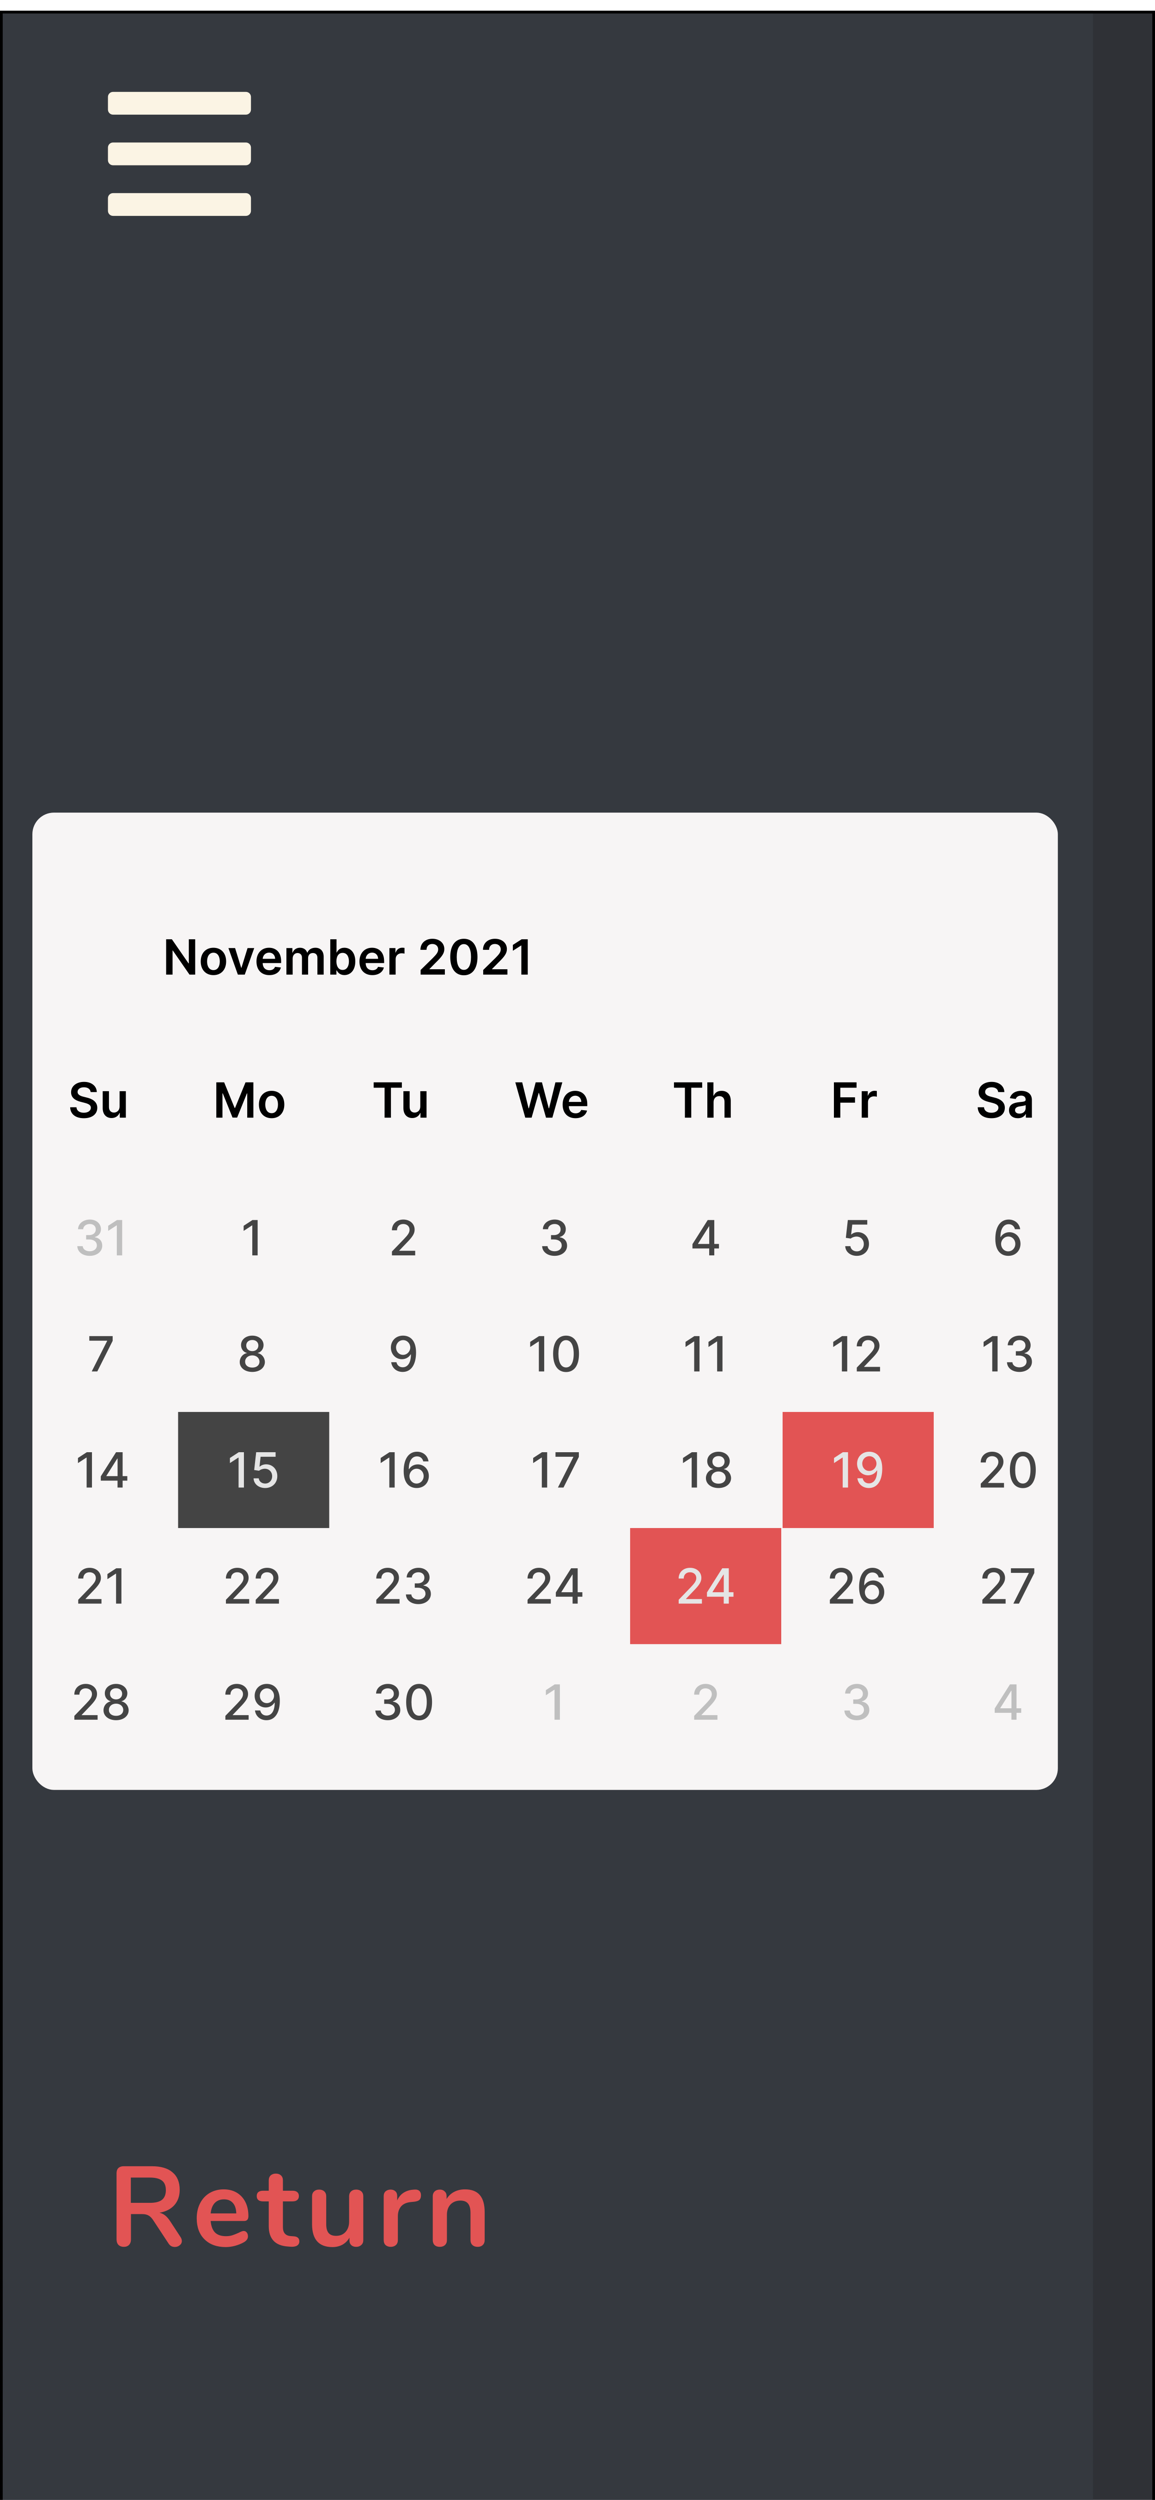 <svg width="428" height="926" viewBox="0 0 428 926" fill="none" xmlns="http://www.w3.org/2000/svg">
<g filter="url(#filter0_d_66_116)">
<rect width="428" height="926" fill="#2F3136"/>
<rect width="405" height="926" fill="#35393F"/>
<path d="M41.893 38.469H91.107C92.153 38.469 93 37.629 93 36.594V31.906C93 30.871 92.153 30.031 91.107 30.031H41.893C40.847 30.031 40 30.871 40 31.906V36.594C40 37.629 40.847 38.469 41.893 38.469ZM41.893 57.219H91.107C92.153 57.219 93 56.379 93 55.344V50.656C93 49.621 92.153 48.781 91.107 48.781H41.893C40.847 48.781 40 49.621 40 50.656V55.344C40 56.379 40.847 57.219 41.893 57.219ZM41.893 75.969H91.107C92.153 75.969 93 75.129 93 74.094V69.406C93 68.371 92.153 67.531 91.107 67.531H41.893C40.847 67.531 40 68.371 40 69.406V74.094C40 75.129 40.847 75.969 41.893 75.969Z" fill="#FBF4E4"/>
<path d="M66.88 824.598C67.216 825.102 67.384 825.592 67.384 826.068C67.384 826.712 67.118 827.244 66.586 827.664C66.082 828.084 65.48 828.294 64.78 828.294C64.332 828.294 63.898 828.196 63.478 828C63.086 827.776 62.75 827.454 62.47 827.034L56.884 818.55C56.324 817.654 55.722 817.024 55.078 816.66C54.462 816.296 53.65 816.114 52.642 816.114H48.526V825.522C48.526 826.362 48.288 827.034 47.812 827.538C47.336 828.014 46.692 828.252 45.88 828.252C45.068 828.252 44.41 828.014 43.906 827.538C43.43 827.034 43.192 826.362 43.192 825.522V800.952C43.192 800.14 43.416 799.51 43.864 799.062C44.34 798.614 44.984 798.39 45.796 798.39H56.296C59.656 798.39 62.204 799.146 63.94 800.658C65.704 802.142 66.586 804.298 66.586 807.126C66.586 809.422 65.928 811.312 64.612 812.796C63.324 814.252 61.49 815.19 59.11 815.61C59.922 815.806 60.636 816.156 61.252 816.66C61.868 817.164 62.47 817.864 63.058 818.76L66.88 824.598ZM55.54 811.956C57.584 811.956 59.082 811.578 60.034 810.822C60.986 810.038 61.462 808.848 61.462 807.252C61.462 805.628 60.986 804.452 60.034 803.724C59.082 802.968 57.584 802.59 55.54 802.59H48.484V811.956H55.54ZM90.287 822.372C90.763 822.372 91.141 822.554 91.421 822.918C91.729 823.282 91.883 823.772 91.883 824.388C91.883 825.256 91.365 825.984 90.329 826.572C89.377 827.104 88.299 827.538 87.095 827.874C85.891 828.182 84.743 828.336 83.651 828.336C80.347 828.336 77.729 827.384 75.797 825.48C73.865 823.576 72.899 820.972 72.899 817.668C72.899 815.568 73.319 813.706 74.159 812.082C74.999 810.458 76.175 809.198 77.687 808.302C79.227 807.406 80.963 806.958 82.895 806.958C84.743 806.958 86.353 807.364 87.725 808.176C89.097 808.988 90.161 810.136 90.917 811.62C91.673 813.104 92.051 814.854 92.051 816.87C92.051 818.074 91.519 818.676 90.455 818.676H78.065C78.233 820.608 78.779 822.036 79.703 822.96C80.627 823.856 81.971 824.304 83.735 824.304C84.631 824.304 85.415 824.192 86.087 823.968C86.787 823.744 87.571 823.436 88.439 823.044C89.279 822.596 89.895 822.372 90.287 822.372ZM83.021 810.654C81.593 810.654 80.445 811.102 79.577 811.998C78.737 812.894 78.233 814.182 78.065 815.862H87.557C87.501 814.154 87.081 812.866 86.297 811.998C85.513 811.102 84.421 810.654 83.021 810.654ZM108.827 824.346C110.227 824.43 110.927 825.06 110.927 826.236C110.927 826.908 110.647 827.426 110.087 827.79C109.555 828.126 108.785 828.266 107.777 828.21L106.643 828.126C101.939 827.79 99.587 825.27 99.587 820.566V811.41H97.487C96.731 811.41 96.142 811.242 95.722 810.906C95.331 810.57 95.135 810.08 95.135 809.436C95.135 808.792 95.331 808.302 95.722 807.966C96.142 807.63 96.731 807.462 97.487 807.462H99.587V803.598C99.587 802.842 99.825 802.24 100.301 801.792C100.777 801.344 101.421 801.12 102.233 801.12C103.017 801.12 103.647 801.344 104.123 801.792C104.599 802.24 104.837 802.842 104.837 803.598V807.462H108.407C109.163 807.462 109.737 807.63 110.129 807.966C110.549 808.302 110.759 808.792 110.759 809.436C110.759 810.08 110.549 810.57 110.129 810.906C109.737 811.242 109.163 811.41 108.407 811.41H104.837V820.944C104.837 823.016 105.789 824.122 107.693 824.262L108.827 824.346ZM131.974 807.042C132.786 807.042 133.43 807.266 133.906 807.714C134.382 808.162 134.62 808.764 134.62 809.52V825.816C134.62 826.544 134.368 827.132 133.864 827.58C133.388 828.028 132.758 828.252 131.974 828.252C131.218 828.252 130.616 828.042 130.168 827.622C129.72 827.202 129.496 826.628 129.496 825.9V824.85C128.852 825.97 127.984 826.838 126.892 827.454C125.8 828.042 124.568 828.336 123.196 828.336C118.156 828.336 115.636 825.508 115.636 819.852V809.52C115.636 808.764 115.874 808.162 116.35 807.714C116.826 807.266 117.456 807.042 118.24 807.042C119.052 807.042 119.696 807.266 120.172 807.714C120.648 808.162 120.886 808.764 120.886 809.52V819.894C120.886 821.35 121.18 822.428 121.768 823.128C122.356 823.828 123.28 824.178 124.54 824.178C125.996 824.178 127.158 823.702 128.026 822.75C128.922 821.77 129.37 820.482 129.37 818.886V809.52C129.37 808.764 129.608 808.162 130.084 807.714C130.56 807.266 131.19 807.042 131.974 807.042ZM153.651 807.042C154.379 806.986 154.953 807.14 155.373 807.504C155.793 807.868 156.003 808.414 156.003 809.142C156.003 809.898 155.821 810.458 155.457 810.822C155.093 811.186 154.435 811.424 153.483 811.536L152.223 811.662C150.571 811.83 149.353 812.39 148.569 813.342C147.813 814.294 147.435 815.484 147.435 816.912V825.732C147.435 826.544 147.183 827.174 146.679 827.622C146.175 828.042 145.545 828.252 144.789 828.252C144.033 828.252 143.403 828.042 142.899 827.622C142.423 827.174 142.185 826.544 142.185 825.732V809.478C142.185 808.694 142.423 808.092 142.899 807.672C143.403 807.252 144.019 807.042 144.747 807.042C145.475 807.042 146.063 807.252 146.511 807.672C146.959 808.064 147.183 808.638 147.183 809.394V811.074C147.715 809.842 148.499 808.89 149.535 808.218C150.599 807.546 151.775 807.168 153.063 807.084L153.651 807.042ZM172.291 806.958C174.755 806.958 176.589 807.658 177.793 809.058C178.997 810.458 179.599 812.572 179.599 815.4V825.732C179.599 826.516 179.361 827.132 178.885 827.58C178.437 828.028 177.807 828.252 176.995 828.252C176.183 828.252 175.539 828.028 175.063 827.58C174.587 827.132 174.349 826.516 174.349 825.732V815.694C174.349 814.098 174.041 812.936 173.425 812.208C172.837 811.48 171.899 811.116 170.611 811.116C169.099 811.116 167.881 811.592 166.957 812.544C166.061 813.496 165.613 814.77 165.613 816.366V825.732C165.613 826.516 165.375 827.132 164.899 827.58C164.423 828.028 163.779 828.252 162.967 828.252C162.155 828.252 161.511 828.028 161.035 827.58C160.587 827.132 160.363 826.516 160.363 825.732V809.478C160.363 808.75 160.601 808.162 161.077 807.714C161.553 807.266 162.197 807.042 163.009 807.042C163.737 807.042 164.325 807.266 164.773 807.714C165.249 808.134 165.487 808.694 165.487 809.394V810.528C166.187 809.38 167.125 808.498 168.301 807.882C169.477 807.266 170.807 806.958 172.291 806.958Z" fill="#E25454"/>
<rect x="12" y="297" width="380" height="362" rx="8" fill="#F7F5F5"/>
<path d="M72.327 343.909H69.969V352.832H69.854L63.692 343.909H61.569V357H63.941V348.083H64.05L70.218 357H72.327V343.909ZM79.092 357.192C81.968 357.192 83.796 355.165 83.796 352.129C83.796 349.087 81.968 347.054 79.092 347.054C76.215 347.054 74.387 349.087 74.387 352.129C74.387 355.165 76.215 357.192 79.092 357.192ZM79.105 355.338C77.513 355.338 76.733 353.919 76.733 352.123C76.733 350.327 77.513 348.888 79.105 348.888C80.671 348.888 81.45 350.327 81.45 352.123C81.45 353.919 80.671 355.338 79.105 355.338ZM94.196 347.182H91.735L89.472 354.475H89.37L87.114 347.182H84.646L88.143 357H90.7L94.196 347.182ZM99.81 357.192C102.098 357.192 103.671 356.073 104.08 354.366L101.919 354.124C101.606 354.955 100.839 355.389 99.842 355.389C98.346 355.389 97.355 354.405 97.336 352.724H104.176V352.014C104.176 348.569 102.105 347.054 99.689 347.054C96.876 347.054 95.041 349.119 95.041 352.148C95.041 355.229 96.85 357.192 99.81 357.192ZM97.343 351.164C97.413 349.911 98.34 348.857 99.72 348.857C101.05 348.857 101.945 349.828 101.958 351.164H97.343ZM106.133 357H108.447V351.03C108.447 349.822 109.253 349.004 110.25 349.004C111.228 349.004 111.899 349.662 111.899 350.672V357H114.168V350.876C114.168 349.771 114.826 349.004 115.945 349.004C116.878 349.004 117.62 349.553 117.62 350.768V357H119.94V350.41C119.94 348.217 118.674 347.054 116.872 347.054C115.446 347.054 114.36 347.757 113.925 348.85H113.823C113.446 347.738 112.493 347.054 111.17 347.054C109.853 347.054 108.869 347.732 108.46 348.85H108.345V347.182H106.133V357ZM122.39 357H124.665V355.453H124.8C125.164 356.169 125.925 357.173 127.612 357.173C129.926 357.173 131.658 355.338 131.658 352.104C131.658 348.831 129.875 347.054 127.606 347.054C125.873 347.054 125.151 348.096 124.8 348.805H124.704V343.909H122.39V357ZM124.659 352.091C124.659 350.186 125.477 348.952 126.967 348.952C128.507 348.952 129.3 350.263 129.3 352.091C129.3 353.932 128.494 355.274 126.967 355.274C125.49 355.274 124.659 353.996 124.659 352.091ZM137.972 357.192C140.26 357.192 141.833 356.073 142.242 354.366L140.081 354.124C139.768 354.955 139.001 355.389 138.004 355.389C136.508 355.389 135.517 354.405 135.498 352.724H142.338V352.014C142.338 348.569 140.267 347.054 137.851 347.054C135.038 347.054 133.204 349.119 133.204 352.148C133.204 355.229 135.013 357.192 137.972 357.192ZM135.505 351.164C135.575 349.911 136.502 348.857 137.883 348.857C139.212 348.857 140.107 349.828 140.12 351.164H135.505ZM144.295 357H146.609V351.228C146.609 349.982 147.549 349.099 148.821 349.099C149.211 349.099 149.697 349.17 149.895 349.234V347.105C149.684 347.067 149.32 347.041 149.064 347.041C147.939 347.041 146.999 347.68 146.641 348.818H146.539V347.182H144.295V357ZM155.871 357H164.846V355.018H159.144V354.929L161.4 352.634C163.945 350.192 164.648 349.004 164.648 347.527C164.648 345.335 162.864 343.73 160.231 343.73C157.636 343.73 155.795 345.341 155.795 347.827H158.051C158.051 346.491 158.895 345.654 160.199 345.654C161.445 345.654 162.372 346.415 162.372 347.648C162.372 348.741 161.707 349.521 160.416 350.832L155.871 355.287V357ZM171.89 357.249C175.047 357.256 176.933 354.763 176.933 350.467C176.933 346.197 175.035 343.73 171.89 343.73C168.745 343.73 166.853 346.191 166.847 350.467C166.847 354.756 168.732 357.249 171.89 357.249ZM171.89 355.249C170.26 355.249 169.237 353.612 169.244 350.467C169.25 347.348 170.266 345.705 171.89 345.705C173.52 345.705 174.536 347.348 174.543 350.467C174.543 353.612 173.526 355.249 171.89 355.249ZM179.057 357H188.031V355.018H182.33V354.929L184.586 352.634C187.13 350.192 187.833 349.004 187.833 347.527C187.833 345.335 186.05 343.73 183.416 343.73C180.821 343.73 178.98 345.341 178.98 347.827H181.237C181.237 346.491 182.08 345.654 183.384 345.654C184.631 345.654 185.558 346.415 185.558 347.648C185.558 348.741 184.893 349.521 183.602 350.832L179.057 355.287V357ZM195.561 343.909H193.305L190.051 345.999V348.173L193.113 346.217H193.19V357H195.561V343.909Z" fill="black"/>
<path d="M33.585 400.508H35.867C35.822 398.296 33.937 396.73 31.15 396.73C28.401 396.73 26.337 398.277 26.343 400.591C26.343 402.47 27.679 403.55 29.833 404.107L31.322 404.49C32.735 404.848 33.668 405.289 33.675 406.305C33.668 407.424 32.607 408.172 31.06 408.172C29.577 408.172 28.427 407.507 28.331 406.133H25.998C26.094 408.734 28.03 410.198 31.079 410.198C34.218 410.198 36.04 408.632 36.046 406.325C36.04 404.055 34.167 403.02 32.198 402.553L30.971 402.246C29.897 401.991 28.734 401.537 28.746 400.444C28.753 399.46 29.635 398.737 31.118 398.737C32.531 398.737 33.464 399.396 33.585 400.508ZM44.316 405.871C44.316 407.366 43.248 408.108 42.226 408.108C41.114 408.108 40.372 407.322 40.372 406.075V400.182H38.058V406.433C38.058 408.792 39.4 410.128 41.331 410.128C42.801 410.128 43.837 409.354 44.284 408.255H44.386V410H46.63V400.182H44.316V405.871Z" fill="black"/>
<path d="M80.159 396.909V410H82.435V400.987H82.556L86.174 409.962H87.875L91.493 401.006H91.614V410H93.889V396.909H90.987L87.101 406.395H86.948L83.061 396.909H80.159ZM100.652 410.192C103.529 410.192 105.357 408.165 105.357 405.129C105.357 402.087 103.529 400.054 100.652 400.054C97.776 400.054 95.948 402.087 95.948 405.129C95.948 408.165 97.776 410.192 100.652 410.192ZM100.665 408.338C99.073 408.338 98.294 406.919 98.294 405.123C98.294 403.327 99.073 401.888 100.665 401.888C102.231 401.888 103.011 403.327 103.011 405.123C103.011 406.919 102.231 408.338 100.665 408.338Z" fill="black"/>
<path d="M138.467 398.897H142.513V410H144.865V398.897H148.911V396.909H138.467V398.897ZM155.745 405.871C155.745 407.366 154.677 408.108 153.654 408.108C152.542 408.108 151.801 407.322 151.801 406.075V400.182H149.487V406.433C149.487 408.792 150.829 410.128 152.759 410.128C154.23 410.128 155.265 409.354 155.713 408.255H155.815V410H158.059V400.182H155.745V405.871Z" fill="black"/>
<path d="M194.651 410H196.99L199.617 400.815H199.72L202.34 410H204.68L208.374 396.909H205.824L203.465 406.536H203.35L200.825 396.909H198.505L195.987 406.529H195.865L193.506 396.909H190.956L194.651 410ZM213.261 410.192C215.549 410.192 217.122 409.073 217.531 407.366L215.37 407.124C215.057 407.955 214.29 408.389 213.293 408.389C211.797 408.389 210.807 407.405 210.787 405.724H217.627V405.014C217.627 401.569 215.556 400.054 213.14 400.054C210.327 400.054 208.493 402.119 208.493 405.148C208.493 408.229 210.302 410.192 213.261 410.192ZM210.794 404.164C210.864 402.911 211.791 401.857 213.172 401.857C214.501 401.857 215.396 402.828 215.409 404.164H210.794Z" fill="black"/>
<path d="M249.755 398.897H253.801V410H256.153V398.897H260.2V396.909H249.755V398.897ZM264.425 404.247C264.425 402.828 265.307 402.01 266.547 402.01C267.761 402.01 268.477 402.783 268.477 404.107V410H270.791V403.749C270.791 401.377 269.449 400.054 267.41 400.054C265.901 400.054 264.942 400.738 264.489 401.85H264.374V396.909H262.111V410H264.425V404.247Z" fill="black"/>
<path d="M309.02 410H311.391V404.439H316.831V402.451H311.391V398.897H317.406V396.909H309.02V410ZM319.324 410H321.638V404.228C321.638 402.982 322.577 402.099 323.849 402.099C324.239 402.099 324.725 402.17 324.923 402.234V400.105C324.712 400.067 324.348 400.041 324.092 400.041C322.967 400.041 322.028 400.68 321.67 401.818H321.567V400.182H319.324V410Z" fill="black"/>
<path d="M369.893 400.508H372.175C372.13 398.296 370.244 396.73 367.457 396.73C364.709 396.73 362.644 398.277 362.651 400.591C362.651 402.47 363.987 403.55 366.141 404.107L367.63 404.49C369.043 404.848 369.976 405.289 369.982 406.305C369.976 407.424 368.915 408.172 367.368 408.172C365.885 408.172 364.734 407.507 364.639 406.133H362.305C362.401 408.734 364.338 410.198 367.387 410.198C370.526 410.198 372.347 408.632 372.354 406.325C372.347 404.055 370.475 403.02 368.506 402.553L367.278 402.246C366.205 401.991 365.041 401.537 365.054 400.444C365.06 399.46 365.943 398.737 367.426 398.737C368.838 398.737 369.771 399.396 369.893 400.508ZM377.191 410.198C378.731 410.198 379.652 409.476 380.074 408.651H380.15V410H382.375V403.429C382.375 400.834 380.259 400.054 378.386 400.054C376.322 400.054 374.736 400.974 374.225 402.764L376.386 403.071C376.616 402.4 377.268 401.825 378.399 401.825C379.473 401.825 380.061 402.374 380.061 403.339V403.378C380.061 404.043 379.364 404.075 377.632 404.26C375.727 404.464 373.905 405.033 373.905 407.245C373.905 409.175 375.318 410.198 377.191 410.198ZM377.792 408.498C376.827 408.498 376.136 408.057 376.136 407.207C376.136 406.318 376.91 405.947 377.945 405.8C378.552 405.717 379.767 405.564 380.067 405.321V406.478C380.067 407.571 379.185 408.498 377.792 408.498Z" fill="black"/>
<path d="M33.262 461.179C35.934 461.179 37.896 459.581 37.89 457.408C37.896 455.752 36.893 454.563 35.154 454.295V454.192C36.522 453.841 37.41 452.767 37.404 451.297C37.41 449.373 35.832 447.73 33.313 447.73C30.91 447.73 28.979 449.181 28.916 451.31H30.827C30.871 450.108 32.003 449.379 33.288 449.379C34.624 449.379 35.499 450.191 35.493 451.399C35.499 452.665 34.483 453.496 33.032 453.496H31.926V455.107H33.032C34.847 455.107 35.896 456.027 35.896 457.344C35.896 458.616 34.79 459.479 33.249 459.479C31.83 459.479 30.724 458.75 30.648 457.587H28.641C28.724 459.722 30.616 461.179 33.262 461.179ZM45.273 447.909H43.349L40.082 450.044V451.936L43.215 449.891H43.291V461H45.273V447.909Z" fill="#BFBFBF"/>
<path d="M95.472 447.909H93.548L90.282 450.044V451.936L93.414 449.891H93.49V461H95.472V447.909Z" fill="#444444"/>
<path d="M145.24 461H153.856V459.306H147.963V459.21L150.564 456.487C152.961 454.065 153.645 452.908 153.645 451.444C153.645 449.341 151.932 447.73 149.465 447.73C147.017 447.73 145.227 449.315 145.227 451.706H147.113C147.106 450.3 148.014 449.379 149.426 449.379C150.756 449.379 151.766 450.197 151.766 451.501C151.766 452.658 151.076 453.489 149.669 454.979L145.24 459.568V461Z" fill="#444444"/>
<path d="M205.516 461.179C208.188 461.179 210.15 459.581 210.144 457.408C210.15 455.752 209.147 454.563 207.408 454.295V454.192C208.776 453.841 209.664 452.767 209.658 451.297C209.664 449.373 208.086 447.73 205.567 447.73C203.164 447.73 201.233 449.181 201.169 451.31H203.081C203.125 450.108 204.257 449.379 205.542 449.379C206.877 449.379 207.753 450.191 207.747 451.399C207.753 452.665 206.737 453.496 205.286 453.496H204.18V455.107H205.286C207.101 455.107 208.15 456.027 208.15 457.344C208.15 458.616 207.044 459.479 205.503 459.479C204.084 459.479 202.978 458.75 202.902 457.587H200.895C200.978 459.722 202.87 461.179 205.516 461.179Z" fill="#444444"/>
<path d="M256.596 458.443H262.802V461H264.688V458.443H266.42V456.768H264.688V447.909H262.253L256.596 456.845V458.443ZM262.815 456.768H258.667V456.666L262.713 450.261H262.815V456.768Z" fill="#444444"/>
<path d="M317.499 461.179C320.133 461.179 322.012 459.319 322.006 456.768C322.012 454.237 320.248 452.396 317.864 452.396C316.892 452.396 315.991 452.767 315.479 453.266H315.403L315.818 449.603H321.373V447.909H314.175L313.44 454.506L315.249 454.774C315.741 454.333 316.623 454.033 317.416 454.033C318.969 454.045 320.094 455.209 320.094 456.807C320.094 458.379 319.001 459.517 317.499 459.517C316.234 459.517 315.23 458.712 315.128 457.587H313.21C313.287 459.67 315.096 461.179 317.499 461.179Z" fill="#444444"/>
<path d="M373.608 461.179C376.344 461.205 378.159 459.236 378.153 456.724C378.159 454.218 376.337 452.422 374.068 452.422C372.687 452.422 371.492 453.087 370.821 454.192H370.725C370.731 451.22 371.856 449.456 373.774 449.456C375.033 449.456 375.826 450.223 376.094 451.31H378.044C377.744 449.239 376.114 447.73 373.774 447.73C370.731 447.73 368.833 450.344 368.833 454.896C368.827 459.715 371.281 461.16 373.608 461.179ZM373.601 459.517C372.08 459.517 370.968 458.239 370.968 456.768C370.974 455.305 372.138 454.026 373.646 454.026C375.142 454.026 376.241 455.234 376.235 456.749C376.241 458.296 375.097 459.517 373.601 459.517Z" fill="#444444"/>
<path d="M33.988 504H36.053L41.748 492.661V490.909H33.093V492.603H39.703V492.699L33.988 504Z" fill="#444444"/>
<path d="M93.496 504.179C96.219 504.179 98.143 502.632 98.156 500.51C98.143 498.861 96.986 497.474 95.522 497.212V497.135C96.794 496.828 97.657 495.633 97.67 494.22C97.657 492.219 95.893 490.73 93.496 490.73C91.073 490.73 89.309 492.219 89.322 494.22C89.309 495.626 90.172 496.828 91.47 497.135V497.212C89.98 497.474 88.823 498.861 88.836 500.51C88.823 502.632 90.747 504.179 93.496 504.179ZM93.496 502.562C91.86 502.562 90.824 501.692 90.837 500.382C90.824 499.021 91.949 498.049 93.496 498.049C95.017 498.049 96.142 499.021 96.155 500.382C96.142 501.692 95.113 502.562 93.496 502.562ZM93.496 496.47C92.173 496.47 91.233 495.633 91.246 494.386C91.233 493.159 92.141 492.347 93.496 492.347C94.826 492.347 95.733 493.159 95.746 494.386C95.733 495.633 94.8 496.47 93.496 496.47Z" fill="#444444"/>
<path d="M149.391 490.73C146.642 490.705 144.846 492.68 144.846 495.16C144.852 497.659 146.661 499.462 148.93 499.462C150.317 499.462 151.506 498.784 152.177 497.685H152.28C152.273 500.695 151.142 502.453 149.224 502.453C147.972 502.453 147.166 501.686 146.91 500.567H144.961C145.248 502.683 146.885 504.179 149.224 504.179C152.267 504.179 154.172 501.565 154.172 496.982C154.165 492.2 151.724 490.749 149.391 490.73ZM149.397 492.392C150.912 492.392 152.03 493.677 152.03 495.115C152.037 496.572 150.854 497.851 149.359 497.851C147.856 497.851 146.77 496.649 146.763 495.134C146.763 493.613 147.895 492.392 149.397 492.392Z" fill="#444444"/>
<path d="M201.662 490.909H199.738L196.472 493.044V494.936L199.604 492.891H199.681V504H201.662V490.909ZM209.761 504.217C212.785 504.217 214.555 501.75 214.555 497.461C214.555 493.204 212.759 490.73 209.761 490.73C206.757 490.73 204.967 493.197 204.961 497.461C204.961 501.744 206.731 504.211 209.761 504.217ZM209.761 502.511C207.991 502.511 206.923 500.734 206.923 497.461C206.929 494.201 207.997 492.405 209.761 492.405C211.519 492.405 212.593 494.201 212.593 497.461C212.593 500.734 211.525 502.511 209.761 502.511Z" fill="#444444"/>
<path d="M259.218 490.909H257.294L254.028 493.044V494.936L257.16 492.891H257.237V504H259.218V490.909ZM267.726 490.909H265.802L262.536 493.044V494.936L265.668 492.891H265.744V504H267.726V490.909Z" fill="#444444"/>
<path d="M313.952 490.909H312.028L308.762 493.044V494.936L311.894 492.891H311.971V504H313.952V490.909ZM317.494 504H326.11V502.306H320.217V502.21L322.818 499.487C325.215 497.065 325.899 495.908 325.899 494.444C325.899 492.341 324.186 490.73 321.719 490.73C319.271 490.73 317.481 492.315 317.481 494.706H319.366C319.36 493.3 320.268 492.379 321.68 492.379C323.01 492.379 324.02 493.197 324.02 494.501C324.02 495.658 323.33 496.489 321.923 497.979L317.494 502.568V504Z" fill="#444444"/>
<path d="M369.671 490.909H367.747L364.481 493.044V494.936L367.613 492.891H367.69V504H369.671V490.909ZM377.77 504.179C380.442 504.179 382.404 502.581 382.398 500.408C382.404 498.752 381.401 497.563 379.662 497.295V497.192C381.03 496.841 381.918 495.767 381.912 494.297C381.918 492.373 380.339 490.73 377.821 490.73C375.418 490.73 373.487 492.181 373.423 494.31H375.335C375.379 493.108 376.511 492.379 377.795 492.379C379.131 492.379 380.007 493.191 380.001 494.399C380.007 495.665 378.991 496.496 377.54 496.496H376.434V498.107H377.54C379.355 498.107 380.403 499.027 380.403 500.344C380.403 501.616 379.298 502.479 377.757 502.479C376.338 502.479 375.232 501.75 375.156 500.587H373.148C373.232 502.722 375.124 504.179 377.77 504.179Z" fill="#444444"/>
<path d="M34.083 533.909H32.159L28.893 536.044V537.936L32.025 535.891H32.102V547H34.083V533.909ZM37.35 544.443H43.556V547H45.442V544.443H47.174V542.768H45.442V533.909H43.007L37.35 542.845V544.443ZM43.569 542.768H39.421V542.666L43.467 536.261H43.569V542.768Z" fill="#444444"/>
<rect width="56" height="43" transform="translate(66 519)" fill="#444444"/>
<path d="M90.391 533.909H88.467L85.201 536.044V537.936L88.333 535.891H88.409V547H90.391V533.909ZM98.253 547.179C100.887 547.179 102.766 545.319 102.759 542.768C102.766 540.237 101.002 538.396 98.618 538.396C97.646 538.396 96.745 538.767 96.233 539.266H96.156L96.572 535.603H102.127V533.909H94.929L94.194 540.506L96.003 540.774C96.495 540.333 97.377 540.033 98.17 540.033C99.723 540.045 100.848 541.209 100.848 542.807C100.848 544.379 99.755 545.517 98.253 545.517C96.987 545.517 95.984 544.712 95.882 543.587H93.964C94.041 545.67 95.85 547.179 98.253 547.179Z" fill="#E5E5E5"/>
<path d="M146.25 533.909H144.326L141.06 536.044V537.936L144.192 535.891H144.269V547H146.25V533.909ZM154.362 547.179C157.098 547.205 158.913 545.236 158.907 542.724C158.913 540.218 157.091 538.422 154.822 538.422C153.441 538.422 152.246 539.087 151.575 540.192H151.479C151.485 537.22 152.61 535.456 154.528 535.456C155.787 535.456 156.58 536.223 156.848 537.31H158.798C158.497 535.239 156.867 533.73 154.528 533.73C151.485 533.73 149.587 536.344 149.587 540.896C149.581 545.715 152.035 547.16 154.362 547.179ZM154.355 545.517C152.834 545.517 151.722 544.239 151.722 542.768C151.728 541.305 152.892 540.026 154.4 540.026C155.896 540.026 156.995 541.234 156.989 542.749C156.995 544.296 155.851 545.517 154.355 545.517Z" fill="#444444"/>
<path d="M202.76 533.909H200.836L197.57 536.044V537.936L200.702 535.891H200.778V547H202.76V533.909ZM206.742 547H208.807L214.502 535.661V533.909H205.847V535.603H212.457V535.699L206.742 547Z" fill="#444444"/>
<path d="M258.285 533.909H256.361L253.095 536.044V537.936L256.227 535.891H256.304V547H258.285V533.909ZM266.25 547.179C268.973 547.179 270.897 545.632 270.91 543.51C270.897 541.861 269.74 540.474 268.276 540.212V540.135C269.548 539.828 270.411 538.633 270.424 537.22C270.411 535.219 268.647 533.73 266.25 533.73C263.827 533.73 262.063 535.219 262.076 537.22C262.063 538.626 262.926 539.828 264.224 540.135V540.212C262.734 540.474 261.577 541.861 261.59 543.51C261.577 545.632 263.501 547.179 266.25 547.179ZM266.25 545.562C264.614 545.562 263.578 544.692 263.591 543.382C263.578 542.021 264.703 541.049 266.25 541.049C267.771 541.049 268.896 542.021 268.909 543.382C268.896 544.692 267.867 545.562 266.25 545.562ZM266.25 539.47C264.927 539.47 263.987 538.633 264 537.386C263.987 536.159 264.895 535.347 266.25 535.347C267.579 535.347 268.487 536.159 268.5 537.386C268.487 538.633 267.554 539.47 266.25 539.47Z" fill="#444444"/>
<rect width="56" height="43" transform="translate(290 519)" fill="#E25454"/>
<path d="M314.25 533.909H312.326L309.06 536.044V537.936L312.192 535.891H312.269V547H314.25V533.909ZM322.144 533.73C319.396 533.705 317.6 535.68 317.6 538.16C317.606 540.659 319.415 542.462 321.684 542.462C323.071 542.462 324.26 541.784 324.931 540.685H325.034C325.027 543.695 323.896 545.453 321.978 545.453C320.725 545.453 319.92 544.686 319.664 543.567H317.715C318.002 545.683 319.639 547.179 321.978 547.179C325.021 547.179 326.926 544.565 326.926 539.982C326.919 535.2 324.478 533.749 322.144 533.73ZM322.151 535.392C323.666 535.392 324.784 536.677 324.784 538.115C324.791 539.572 323.608 540.851 322.112 540.851C320.61 540.851 319.524 539.649 319.517 538.134C319.517 536.613 320.649 535.392 322.151 535.392Z" fill="#E5E5E5"/>
<path d="M363.43 547H372.047V545.306H366.153V545.21L368.755 542.487C371.152 540.065 371.836 538.908 371.836 537.444C371.836 535.341 370.123 533.73 367.655 533.73C365.207 533.73 363.417 535.315 363.417 537.706H365.303C365.297 536.3 366.204 535.379 367.617 535.379C368.946 535.379 369.956 536.197 369.956 537.501C369.956 538.658 369.266 539.489 367.86 540.979L363.43 545.568V547ZM379.027 547.217C382.05 547.217 383.821 544.75 383.821 540.461C383.821 536.204 382.025 533.73 379.027 533.73C376.022 533.73 374.233 536.197 374.226 540.461C374.226 544.744 375.997 547.211 379.027 547.217ZM379.027 545.511C377.256 545.511 376.189 543.734 376.189 540.461C376.195 537.201 377.263 535.405 379.027 535.405C380.785 535.405 381.858 537.201 381.858 540.461C381.858 543.734 380.791 545.511 379.027 545.511Z" fill="#444444"/>
<path d="M28.986 590H37.602V588.306H31.709V588.21L34.31 585.487C36.707 583.065 37.391 581.908 37.391 580.444C37.391 578.341 35.678 576.73 33.211 576.73C30.763 576.73 28.973 578.315 28.973 580.706H30.859C30.852 579.3 31.76 578.379 33.173 578.379C34.502 578.379 35.512 579.197 35.512 580.501C35.512 581.658 34.822 582.489 33.416 583.979L28.986 588.568V590ZM44.992 576.909H43.068L39.801 579.044V580.936L42.933 578.891H43.01V590H44.992V576.909Z" fill="#444444"/>
<path d="M83.72 590H92.337V588.306H86.443V588.21L89.045 585.487C91.442 583.065 92.126 581.908 92.126 580.444C92.126 578.341 90.413 576.73 87.945 576.73C85.497 576.73 83.707 578.315 83.707 580.706H85.593C85.587 579.3 86.494 578.379 87.907 578.379C89.237 578.379 90.246 579.197 90.246 580.501C90.246 581.658 89.556 582.489 88.15 583.979L83.72 588.568V590ZM94.759 590H103.376V588.306H97.482V588.21L100.084 585.487C102.481 583.065 103.165 581.908 103.165 580.444C103.165 578.341 101.452 576.73 98.984 576.73C96.536 576.73 94.746 578.315 94.746 580.706H96.632C96.626 579.3 97.533 578.379 98.946 578.379C100.276 578.379 101.286 579.197 101.286 580.501C101.286 581.658 100.595 582.489 99.189 583.979L94.759 588.568V590Z" fill="#444444"/>
<path d="M139.439 590H148.055V588.306H142.162V588.21L144.763 585.487C147.161 583.065 147.844 581.908 147.844 580.444C147.844 578.341 146.131 576.73 143.664 576.73C141.216 576.73 139.426 578.315 139.426 580.706H141.312C141.305 579.3 142.213 578.379 143.626 578.379C144.955 578.379 145.965 579.197 145.965 580.501C145.965 581.658 145.275 582.489 143.869 583.979L139.439 588.568V590ZM155.036 590.179C157.707 590.179 159.67 588.581 159.663 586.408C159.67 584.752 158.666 583.563 156.928 583.295V583.192C158.295 582.841 159.184 581.767 159.178 580.297C159.184 578.373 157.605 576.73 155.087 576.73C152.683 576.73 150.753 578.181 150.689 580.31H152.6C152.645 579.108 153.776 578.379 155.061 578.379C156.397 578.379 157.273 579.191 157.266 580.399C157.273 581.665 156.256 582.496 154.805 582.496H153.7V584.107H154.805C156.621 584.107 157.669 585.027 157.669 586.344C157.669 587.616 156.563 588.479 155.023 588.479C153.604 588.479 152.498 587.75 152.421 586.587H150.414C150.497 588.722 152.389 590.179 155.036 590.179Z" fill="#444444"/>
<path d="M195.492 590H204.108V588.306H198.215V588.21L200.816 585.487C203.213 583.065 203.897 581.908 203.897 580.444C203.897 578.341 202.184 576.73 199.717 576.73C197.269 576.73 195.479 578.315 195.479 580.706H197.365C197.358 579.3 198.266 578.379 199.678 578.379C201.008 578.379 202.018 579.197 202.018 580.501C202.018 581.658 201.328 582.489 199.921 583.979L195.492 588.568V590ZM205.975 587.443H212.181V590H214.067V587.443H215.799V585.768H214.067V576.909H211.632L205.975 585.845V587.443ZM212.194 585.768H208.046V585.666L212.092 579.261H212.194V585.768Z" fill="#444444"/>
<rect width="56" height="43" transform="translate(233.5 562)" fill="#E25454"/>
<path d="M251.492 590H260.108V588.306H254.215V588.21L256.816 585.487C259.213 583.065 259.897 581.908 259.897 580.444C259.897 578.341 258.184 576.73 255.717 576.73C253.269 576.73 251.479 578.315 251.479 580.706H253.365C253.358 579.3 254.266 578.379 255.678 578.379C257.008 578.379 258.018 579.197 258.018 580.501C258.018 581.658 257.328 582.489 255.921 583.979L251.492 588.568V590ZM261.975 587.443H268.181V590H270.067V587.443H271.799V585.768H270.067V576.909H267.632L261.975 585.845V587.443ZM268.194 585.768H264.046V585.666L268.092 579.261H268.194V585.768Z" fill="#E5E5E5"/>
<path d="M307.518 590H316.134V588.306H310.241V588.21L312.843 585.487C315.24 583.065 315.924 581.908 315.924 580.444C315.924 578.341 314.21 576.73 311.743 576.73C309.295 576.73 307.505 578.315 307.505 580.706H309.391C309.384 579.3 310.292 578.379 311.705 578.379C313.034 578.379 314.044 579.197 314.044 580.501C314.044 581.658 313.354 582.489 311.948 583.979L307.518 588.568V590ZM323.127 590.179C325.863 590.205 327.679 588.236 327.672 585.724C327.679 583.218 325.857 581.422 323.588 581.422C322.207 581.422 321.012 582.087 320.34 583.192H320.245C320.251 580.22 321.376 578.456 323.294 578.456C324.553 578.456 325.345 579.223 325.614 580.31H327.563C327.263 578.239 325.633 576.73 323.294 576.73C320.251 576.73 318.353 579.344 318.353 583.896C318.346 588.715 320.801 590.16 323.127 590.179ZM323.121 588.517C321.6 588.517 320.487 587.239 320.487 585.768C320.494 584.305 321.657 583.026 323.166 583.026C324.661 583.026 325.761 584.234 325.755 585.749C325.761 587.296 324.617 588.517 323.121 588.517Z" fill="#444444"/>
<path d="M364.028 590H372.644V588.306H366.751V588.21L369.352 585.487C371.749 583.065 372.433 581.908 372.433 580.444C372.433 578.341 370.72 576.73 368.253 576.73C365.805 576.73 364.015 578.315 364.015 580.706H365.901C365.894 579.3 366.802 578.379 368.215 578.379C369.544 578.379 370.554 579.197 370.554 580.501C370.554 581.658 369.864 582.489 368.457 583.979L364.028 588.568V590ZM375.508 590H377.573L383.268 578.661V576.909H374.613V578.603H381.222V578.699L375.508 590Z" fill="#444444"/>
<path d="M27.553 633H36.17V631.306H30.276V631.21L32.878 628.487C35.275 626.065 35.959 624.908 35.959 623.444C35.959 621.341 34.246 619.73 31.778 619.73C29.33 619.73 27.54 621.315 27.54 623.706H29.426C29.42 622.3 30.327 621.379 31.74 621.379C33.069 621.379 34.08 622.197 34.08 623.501C34.08 624.658 33.389 625.489 31.983 626.979L27.553 631.568V633ZM43.016 633.179C45.739 633.179 47.663 631.632 47.675 629.51C47.663 627.861 46.506 626.474 45.042 626.212V626.135C46.314 625.828 47.177 624.633 47.19 623.22C47.177 621.219 45.413 619.73 43.016 619.73C40.593 619.73 38.829 621.219 38.842 623.22C38.829 624.626 39.692 625.828 40.989 626.135V626.212C39.5 626.474 38.343 627.861 38.356 629.51C38.343 631.632 40.267 633.179 43.016 633.179ZM43.016 631.562C41.379 631.562 40.344 630.692 40.356 629.382C40.344 628.021 41.469 627.049 43.016 627.049C44.537 627.049 45.662 628.021 45.675 629.382C45.662 630.692 44.633 631.562 43.016 631.562ZM43.016 625.47C41.692 625.47 40.753 624.633 40.766 623.386C40.753 622.159 41.66 621.347 43.016 621.347C44.345 621.347 45.253 622.159 45.266 623.386C45.253 624.633 44.319 625.47 43.016 625.47Z" fill="#444444"/>
<path d="M83.518 633H92.135V631.306H86.241V631.21L88.843 628.487C91.24 626.065 91.924 624.908 91.924 623.444C91.924 621.341 90.21 619.73 87.743 619.73C85.295 619.73 83.505 621.315 83.505 623.706H85.391C85.385 622.3 86.292 621.379 87.705 621.379C89.034 621.379 90.044 622.197 90.044 623.501C90.044 624.658 89.354 625.489 87.948 626.979L83.518 631.568V633ZM98.91 619.73C96.162 619.705 94.365 621.68 94.365 624.16C94.372 626.659 96.181 628.462 98.45 628.462C99.837 628.462 101.026 627.784 101.697 626.685H101.799C101.793 629.695 100.661 631.453 98.744 631.453C97.491 631.453 96.686 630.686 96.43 629.567H94.48C94.768 631.683 96.404 633.179 98.744 633.179C101.786 633.179 103.691 630.565 103.691 625.982C103.685 621.2 101.243 619.749 98.91 619.73ZM98.916 621.392C100.431 621.392 101.55 622.677 101.55 624.115C101.556 625.572 100.374 626.851 98.878 626.851C97.376 626.851 96.289 625.649 96.283 624.134C96.283 622.613 97.414 621.392 98.916 621.392Z" fill="#444444"/>
<path d="M143.706 633.179C146.378 633.179 148.341 631.581 148.334 629.408C148.341 627.752 147.337 626.563 145.598 626.295V626.192C146.966 625.841 147.855 624.767 147.848 623.297C147.855 621.373 146.276 619.73 143.758 619.73C141.354 619.73 139.424 621.181 139.36 623.31H141.271C141.316 622.108 142.447 621.379 143.732 621.379C145.068 621.379 145.944 622.191 145.937 623.399C145.944 624.665 144.927 625.496 143.476 625.496H142.37V627.107H143.476C145.292 627.107 146.34 628.027 146.34 629.344C146.34 630.616 145.234 631.479 143.694 631.479C142.275 631.479 141.169 630.75 141.092 629.587H139.085C139.168 631.722 141.06 633.179 143.706 633.179ZM155.308 633.217C158.331 633.217 160.102 630.75 160.102 626.461C160.102 622.204 158.306 619.73 155.308 619.73C152.304 619.73 150.514 622.197 150.508 626.461C150.508 630.744 152.278 633.211 155.308 633.217ZM155.308 631.511C153.537 631.511 152.47 629.734 152.47 626.461C152.476 623.201 153.544 621.405 155.308 621.405C157.066 621.405 158.14 623.201 158.14 626.461C158.14 629.734 157.072 631.511 155.308 631.511Z" fill="#444444"/>
<path d="M207.472 619.909H205.548L202.282 622.044V623.936L205.414 621.891H205.49V633H207.472V619.909Z" fill="#BFBFBF"/>
<path d="M257.24 633H265.856V631.306H259.963V631.21L262.564 628.487C264.961 626.065 265.645 624.908 265.645 623.444C265.645 621.341 263.932 619.73 261.465 619.73C259.017 619.73 257.227 621.315 257.227 623.706H259.113C259.106 622.3 260.014 621.379 261.426 621.379C262.756 621.379 263.766 622.197 263.766 623.501C263.766 624.658 263.076 625.489 261.669 626.979L257.24 631.568V633Z" fill="#BFBFBF"/>
<path d="M317.516 633.179C320.188 633.179 322.15 631.581 322.144 629.408C322.15 627.752 321.147 626.563 319.408 626.295V626.192C320.776 625.841 321.664 624.767 321.658 623.297C321.664 621.373 320.086 619.73 317.567 619.73C315.164 619.73 313.233 621.181 313.169 623.31H315.081C315.125 622.108 316.257 621.379 317.542 621.379C318.877 621.379 319.753 622.191 319.747 623.399C319.753 624.665 318.737 625.496 317.286 625.496H316.18V627.107H317.286C319.101 627.107 320.15 628.027 320.15 629.344C320.15 630.616 319.044 631.479 317.503 631.479C316.084 631.479 314.978 630.75 314.902 629.587H312.895C312.978 631.722 314.87 633.179 317.516 633.179Z" fill="#BFBFBF"/>
<path d="M368.596 630.443H374.802V633H376.688V630.443H378.42V628.768H376.688V619.909H374.253L368.596 628.845V630.443ZM374.815 628.768H370.667V628.666L374.713 622.261H374.815V628.768Z" fill="#BFBFBF"/>
<rect x="0.5" y="0.5" width="427" height="925" stroke="black"/>
</g>
<defs>
<filter id="filter0_d_66_116" x="-4" y="0" width="436" height="934" filterUnits="userSpaceOnUse" color-interpolation-filters="sRGB">
<feFlood flood-opacity="0" result="BackgroundImageFix"/>
<feColorMatrix in="SourceAlpha" type="matrix" values="0 0 0 0 0 0 0 0 0 0 0 0 0 0 0 0 0 0 127 0" result="hardAlpha"/>
<feOffset dy="4"/>
<feGaussianBlur stdDeviation="2"/>
<feComposite in2="hardAlpha" operator="out"/>
<feColorMatrix type="matrix" values="0 0 0 0 0 0 0 0 0 0 0 0 0 0 0 0 0 0 0.25 0"/>
<feBlend mode="normal" in2="BackgroundImageFix" result="effect1_dropShadow_66_116"/>
<feBlend mode="normal" in="SourceGraphic" in2="effect1_dropShadow_66_116" result="shape"/>
</filter>
</defs>
</svg>
